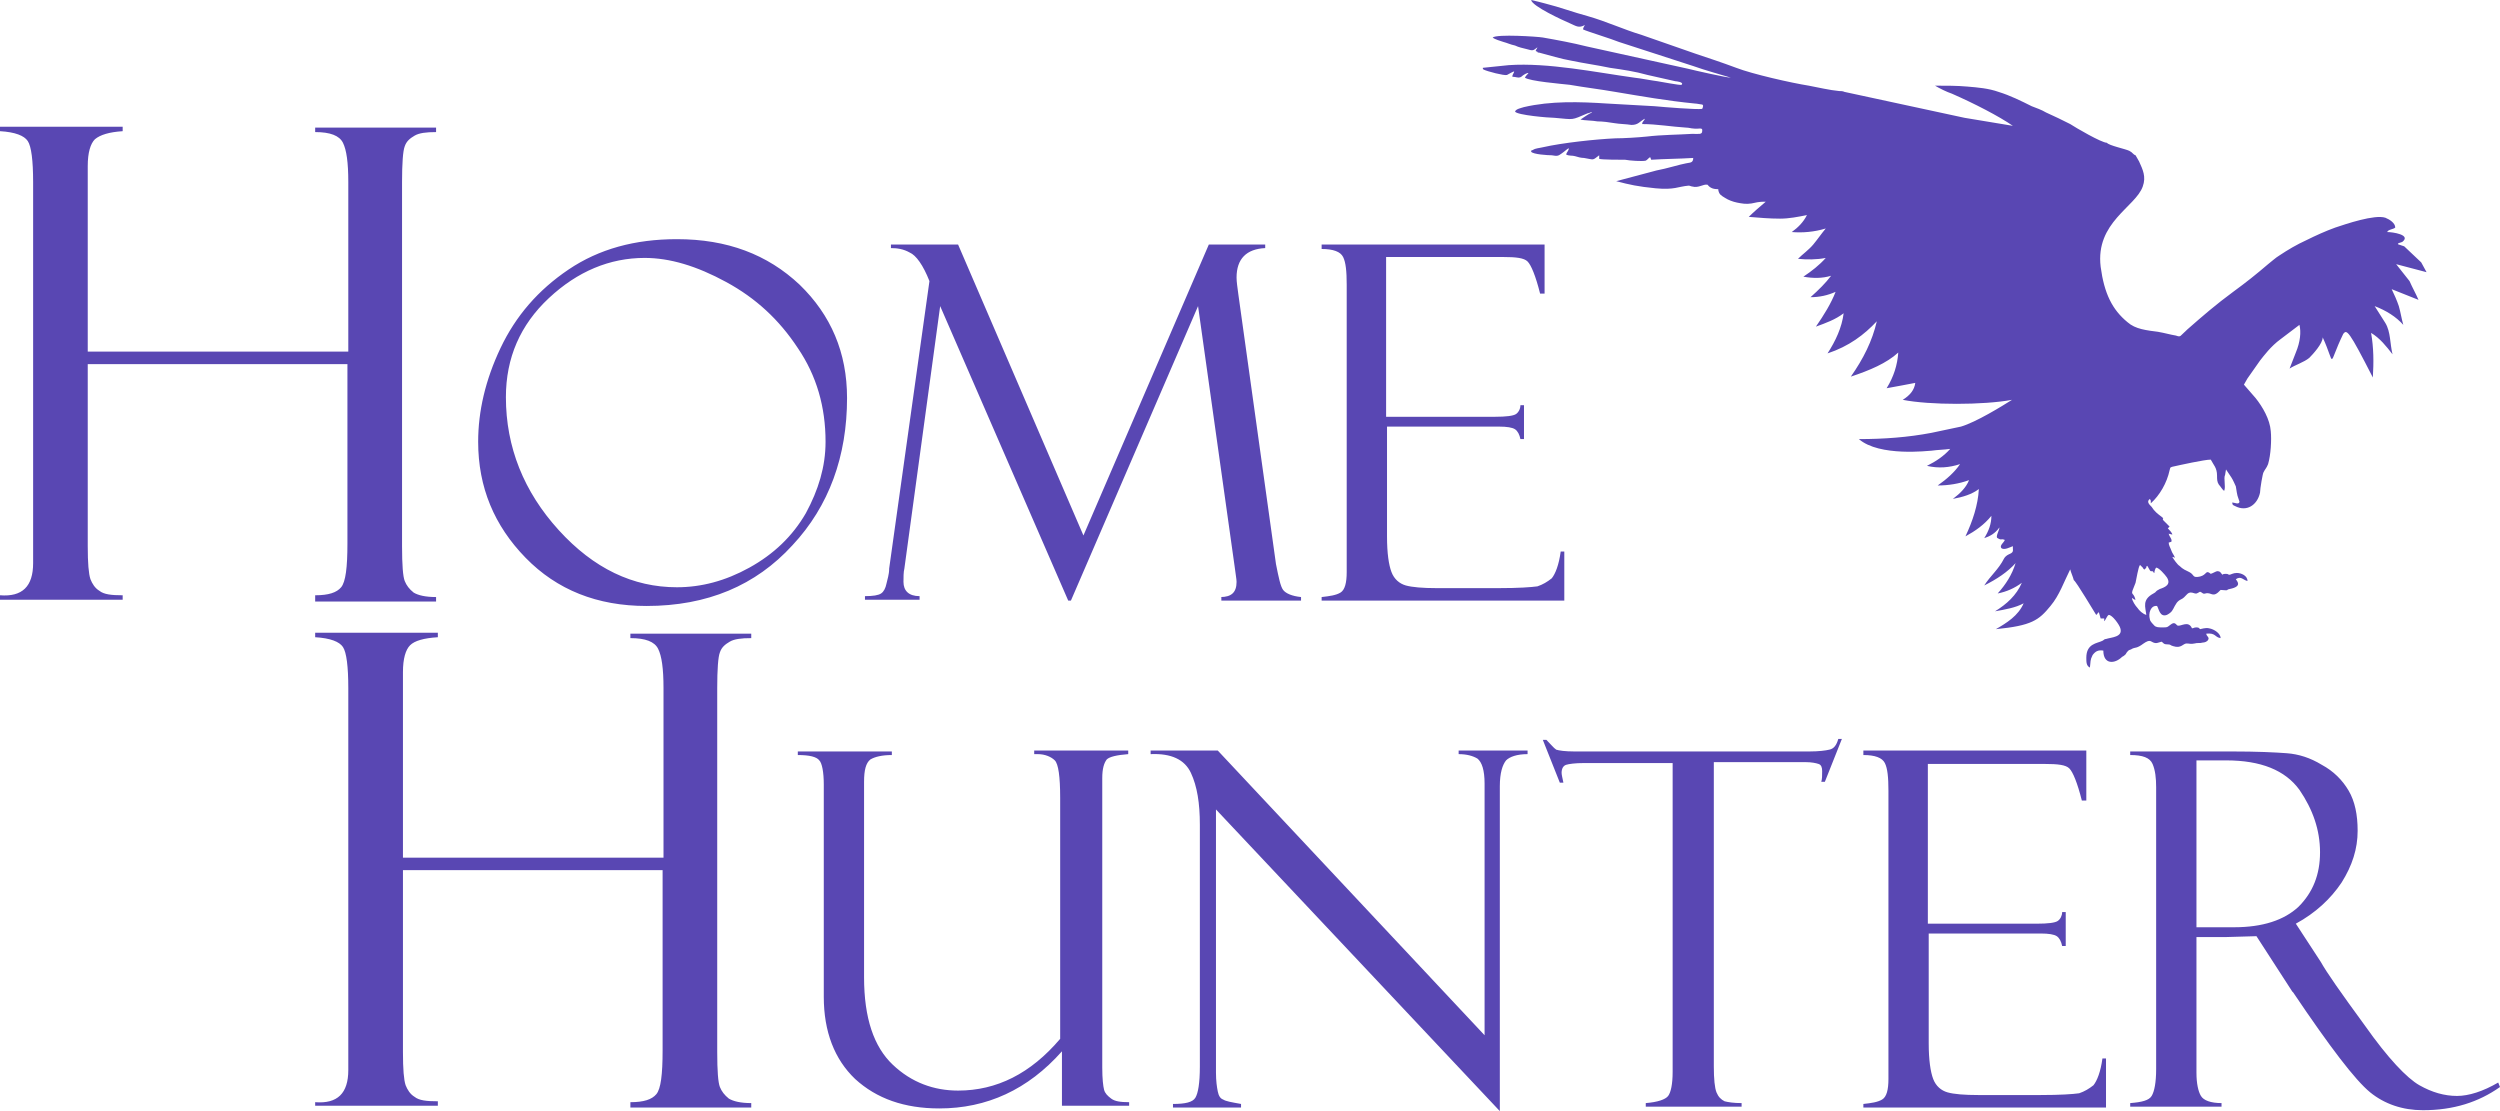 <svg width="72" height="32" viewBox="0 0 72 32" fill="none" xmlns="http://www.w3.org/2000/svg">
<path fill-rule="evenodd" clip-rule="evenodd" d="M69.782 31.974C69.189 31.974 68.673 31.794 68.261 31.46C67.822 31.1 67.1 30.149 66.043 28.581L66.017 28.556L64.986 26.962L64.083 26.988H63.258V30.895C63.258 31.203 63.309 31.434 63.387 31.563C63.464 31.692 63.67 31.769 63.98 31.769V31.872H61.35V31.769C61.685 31.743 61.891 31.692 61.968 31.563C62.046 31.434 62.097 31.177 62.097 30.792V22.67C62.097 22.413 62.072 22.181 61.994 22.002C61.917 21.822 61.711 21.745 61.35 21.745V21.642H64.264C65.011 21.642 65.527 21.668 65.862 21.693C66.198 21.719 66.533 21.822 66.868 22.027C67.203 22.207 67.461 22.464 67.642 22.773C67.822 23.081 67.9 23.467 67.9 23.929C67.9 24.443 67.745 24.932 67.436 25.42C67.126 25.883 66.688 26.294 66.12 26.602L66.842 27.708C66.997 27.99 67.41 28.581 68.106 29.532C68.776 30.483 69.318 31.049 69.679 31.255C70.04 31.46 70.401 31.563 70.762 31.563C71.097 31.563 71.51 31.434 71.948 31.177L72 31.306C71.381 31.743 70.659 31.974 69.782 31.974ZM66.198 26.114C66.61 25.703 66.817 25.189 66.817 24.546C66.817 23.904 66.61 23.312 66.224 22.747C65.811 22.181 65.115 21.899 64.109 21.899H63.258V26.705H64.341C65.166 26.705 65.785 26.5 66.198 26.114ZM69.395 8.096C69.473 8.276 69.576 8.456 69.653 8.636C69.395 8.533 69.138 8.431 68.88 8.328C68.957 8.482 69.034 8.662 69.086 8.816C69.138 8.996 69.163 9.176 69.215 9.356C69.009 9.124 68.725 8.945 68.39 8.816C68.493 8.97 68.596 9.15 68.699 9.304C68.854 9.561 68.828 9.896 68.905 10.204C68.725 9.973 68.544 9.741 68.287 9.587C68.364 10.024 68.364 10.435 68.338 10.872C67.642 9.51 67.59 9.484 67.487 9.613C67.023 10.564 67.281 10.564 66.894 9.716C66.894 9.896 66.61 10.204 66.507 10.307C66.352 10.435 66.095 10.512 65.94 10.615L66.12 10.153C66.249 9.844 66.275 9.561 66.224 9.356L65.682 9.767C65.398 9.973 65.192 10.255 65.089 10.384L64.728 10.898C64.702 10.949 64.65 11.027 64.625 11.078L64.96 11.463C65.166 11.72 65.373 12.08 65.398 12.415C65.424 12.671 65.398 13.108 65.321 13.366C65.269 13.494 65.244 13.494 65.192 13.597C65.166 13.623 65.089 14.085 65.089 14.188C65.011 14.548 64.702 14.753 64.367 14.573C64.315 14.548 64.289 14.548 64.289 14.471C64.341 14.471 64.496 14.548 64.496 14.445L64.47 14.368C64.418 14.239 64.418 14.136 64.392 14.008C64.367 13.957 64.315 13.828 64.264 13.751L64.109 13.52L64.083 13.674C64.031 13.777 64.109 14.008 64.057 14.136C64.006 14.111 63.954 14.008 63.903 13.957C63.851 13.88 63.851 13.802 63.851 13.7C63.851 13.468 63.748 13.391 63.67 13.237C63.49 13.237 62.794 13.391 62.562 13.443C62.484 13.468 62.51 13.468 62.484 13.545C62.407 13.905 62.201 14.265 61.943 14.496C61.943 14.471 61.943 14.445 61.943 14.419L61.917 14.368C61.814 14.445 61.891 14.522 61.968 14.599C62.046 14.728 62.149 14.805 62.252 14.882C62.355 14.959 62.252 14.908 62.304 14.985C62.33 15.01 62.458 15.139 62.484 15.165C62.458 15.19 62.459 15.19 62.433 15.216C62.459 15.242 62.562 15.345 62.562 15.396L62.458 15.37C62.484 15.473 62.562 15.524 62.536 15.602L62.458 15.627C62.458 15.704 62.51 15.781 62.536 15.859C62.562 15.936 62.613 15.987 62.639 16.064C62.562 16.039 62.613 16.039 62.562 16.039C62.587 16.09 62.716 16.27 62.768 16.296C62.871 16.398 62.948 16.424 63.052 16.476C63.206 16.553 63.129 16.655 63.361 16.604C63.567 16.553 63.516 16.398 63.67 16.527C63.748 16.501 63.774 16.476 63.851 16.45C63.954 16.45 63.954 16.501 64.006 16.553C64.031 16.527 64.057 16.527 64.109 16.527C64.186 16.527 64.16 16.553 64.212 16.553C64.238 16.553 64.315 16.501 64.418 16.501C64.547 16.501 64.728 16.578 64.728 16.733C64.599 16.707 64.547 16.578 64.392 16.681C64.418 16.733 64.599 16.887 64.212 16.964C64.083 16.99 64.238 17.015 63.954 16.99C63.722 17.247 63.696 17.041 63.516 17.092C63.438 17.118 63.438 17.067 63.361 17.041C63.258 17.092 63.284 17.118 63.129 17.067C62.974 17.041 62.974 17.195 62.794 17.272C62.742 17.298 62.691 17.349 62.665 17.401C62.613 17.478 62.613 17.504 62.562 17.581C62.536 17.632 62.459 17.683 62.407 17.709C62.201 17.786 62.175 17.529 62.123 17.452C61.943 17.427 61.865 17.658 61.917 17.838C61.917 17.889 62.02 17.992 62.046 18.018C62.097 18.069 62.175 18.069 62.278 18.069C62.433 18.069 62.407 18.069 62.51 17.992C62.639 17.889 62.665 17.992 62.716 18.018C62.819 18.043 63.026 17.863 63.129 18.095C63.181 18.095 63.181 18.069 63.258 18.069C63.335 18.069 63.335 18.095 63.361 18.12C63.387 18.12 63.516 18.069 63.619 18.095C63.774 18.12 63.954 18.249 63.954 18.378C63.774 18.352 63.825 18.223 63.541 18.249C63.541 18.326 63.645 18.352 63.593 18.429C63.567 18.48 63.49 18.506 63.438 18.506C63.361 18.532 63.284 18.506 63.206 18.532C63.077 18.557 63.077 18.532 62.974 18.532C62.871 18.532 62.819 18.686 62.587 18.609C62.484 18.583 62.536 18.557 62.407 18.557C62.304 18.557 62.304 18.506 62.252 18.48C62.149 18.506 62.097 18.557 61.968 18.48C61.891 18.429 61.814 18.48 61.736 18.532C61.53 18.686 61.504 18.634 61.401 18.686C61.375 18.712 61.324 18.712 61.298 18.737C61.272 18.763 61.246 18.789 61.221 18.84C61.195 18.866 61.169 18.892 61.117 18.917C60.911 19.123 60.576 19.149 60.576 18.737C60.421 18.712 60.344 18.763 60.267 18.866C60.189 19.02 60.215 19.046 60.189 19.226C60.086 19.174 60.086 19.072 60.086 18.943C60.086 18.532 60.395 18.532 60.55 18.455C60.602 18.429 60.602 18.403 60.653 18.403C60.808 18.352 61.143 18.352 61.066 18.095C61.04 17.992 60.834 17.709 60.731 17.709C60.679 17.735 60.627 17.889 60.602 17.889V17.812H60.499L60.447 17.632C60.395 17.658 60.421 17.683 60.37 17.709C60.318 17.632 59.802 16.758 59.725 16.707C59.699 16.604 59.648 16.501 59.622 16.398C59.441 16.758 59.312 17.144 59.054 17.452C58.719 17.863 58.513 18.018 57.481 18.12C57.791 17.941 58.126 17.735 58.281 17.375C58.049 17.504 57.739 17.555 57.456 17.606C57.791 17.401 58.075 17.144 58.229 16.784C58.023 16.938 57.791 17.041 57.533 17.092C57.765 16.835 57.946 16.553 58.049 16.218C57.817 16.476 57.507 16.681 57.146 16.861C57.327 16.578 57.559 16.398 57.714 16.09C57.817 15.91 57.997 15.987 57.971 15.807C57.971 15.781 57.971 15.756 57.971 15.73C57.894 15.756 57.714 15.859 57.636 15.781C57.584 15.704 57.714 15.627 57.739 15.55C57.61 15.499 57.662 15.576 57.533 15.499C57.456 15.473 57.584 15.268 57.584 15.19C57.456 15.37 57.301 15.447 57.146 15.499C57.275 15.293 57.352 15.088 57.352 14.856C57.146 15.113 56.888 15.293 56.605 15.447C56.811 15.01 56.966 14.548 56.991 14.085C56.785 14.239 56.527 14.316 56.243 14.368C56.45 14.214 56.63 14.034 56.708 13.828C56.424 13.931 56.115 13.982 55.805 13.982C56.063 13.802 56.295 13.597 56.45 13.366C56.14 13.468 55.831 13.494 55.496 13.417C55.754 13.288 55.986 13.134 56.166 12.928C55.986 12.954 55.805 12.954 55.625 12.98C55.547 12.98 54.129 13.16 53.536 12.646C54.258 12.646 54.954 12.594 55.625 12.466C55.883 12.415 56.218 12.337 56.476 12.286C56.914 12.157 57.662 11.695 57.946 11.515C57.12 11.669 55.573 11.669 54.799 11.515C55.006 11.386 55.135 11.232 55.16 11.027C54.903 11.078 54.619 11.129 54.335 11.181C54.541 10.847 54.645 10.512 54.67 10.153C54.335 10.461 53.845 10.667 53.304 10.847C53.665 10.332 53.923 9.818 54.052 9.253C53.691 9.639 53.252 9.973 52.633 10.178C52.865 9.818 53.046 9.433 53.097 9.022C52.865 9.202 52.582 9.304 52.298 9.407C52.53 9.073 52.736 8.739 52.865 8.405C52.633 8.508 52.401 8.559 52.143 8.559C52.375 8.353 52.582 8.148 52.736 7.942C52.478 8.019 52.221 8.019 51.937 7.968C52.169 7.814 52.401 7.634 52.582 7.428C52.324 7.48 52.04 7.48 51.782 7.454C51.911 7.325 52.092 7.197 52.221 7.043C52.35 6.888 52.453 6.734 52.582 6.58C52.246 6.683 51.911 6.708 51.602 6.683C51.782 6.554 51.937 6.4 52.04 6.194C51.782 6.246 51.524 6.297 51.267 6.297C50.957 6.297 50.673 6.271 50.364 6.246C50.519 6.092 50.673 5.963 50.854 5.809C50.828 5.809 50.828 5.809 50.802 5.809C50.673 5.809 50.544 5.835 50.441 5.86C50.286 5.886 50.158 5.86 50.029 5.835C49.9 5.809 49.771 5.757 49.693 5.706C49.565 5.629 49.513 5.603 49.487 5.475V5.449C49.358 5.449 49.255 5.423 49.178 5.32C49.049 5.295 48.92 5.423 48.739 5.372C48.714 5.372 48.662 5.346 48.636 5.346C48.327 5.372 48.224 5.475 47.682 5.423C47.166 5.372 46.934 5.32 46.547 5.218C46.934 5.115 47.321 5.012 47.708 4.909C47.991 4.858 48.404 4.729 48.559 4.704C48.662 4.678 48.765 4.704 48.765 4.549C48.352 4.575 47.94 4.575 47.553 4.601C47.553 4.575 47.527 4.549 47.527 4.524C47.476 4.549 47.45 4.601 47.398 4.627C47.295 4.652 46.934 4.627 46.805 4.601C46.676 4.601 46.135 4.601 46.057 4.575C46.057 4.549 46.057 4.498 46.057 4.472C45.851 4.627 45.928 4.601 45.619 4.549C45.541 4.549 45.438 4.524 45.361 4.498C45.284 4.472 45.181 4.498 45.103 4.447C45.129 4.369 45.181 4.344 45.181 4.267C45.129 4.292 45.052 4.369 44.974 4.421C44.871 4.498 44.845 4.498 44.691 4.472C44.587 4.472 44.149 4.447 44.097 4.369C44.097 4.318 44.097 4.344 44.149 4.318C44.226 4.267 44.33 4.267 44.433 4.241C45 4.112 45.954 4.01 46.522 3.984C46.754 3.984 47.192 3.958 47.424 3.933C47.862 3.881 48.327 3.881 48.739 3.855C48.92 3.855 49.023 3.881 49.023 3.778C49.049 3.65 48.92 3.727 48.765 3.701C48.714 3.701 48.636 3.675 48.559 3.675C48.146 3.65 47.708 3.573 47.295 3.573C47.295 3.496 47.347 3.496 47.373 3.418C47.218 3.496 47.192 3.598 46.986 3.598C46.831 3.573 46.65 3.573 46.496 3.547C46.341 3.521 46.16 3.496 46.006 3.496C45.877 3.47 45.619 3.47 45.516 3.444C45.593 3.393 45.774 3.264 45.851 3.239C45.825 3.213 45.774 3.264 45.722 3.264C45.232 3.47 45.361 3.444 44.768 3.393C44.613 3.393 43.685 3.316 43.633 3.213C43.659 3.136 43.814 3.11 43.891 3.084C44.665 2.904 45.49 2.93 46.289 2.982C46.754 3.007 47.218 3.033 47.656 3.059C47.914 3.084 48.868 3.161 49.023 3.136C49.049 3.084 49.075 3.007 48.997 3.007C48.971 3.007 48.868 2.982 48.817 2.982C48.017 2.904 47.295 2.776 46.522 2.647C46.083 2.57 45.645 2.519 45.206 2.442C44.974 2.416 44.046 2.339 43.917 2.236C43.943 2.185 43.994 2.133 44.02 2.108C43.994 2.082 43.865 2.159 43.814 2.21C43.736 2.262 43.659 2.21 43.556 2.21C43.556 2.133 43.607 2.108 43.607 2.056C43.582 2.056 43.453 2.133 43.401 2.159C43.324 2.185 42.834 2.056 42.731 2.005C42.705 1.979 42.705 2.005 42.705 1.953L43.453 1.876C44.587 1.799 45.954 2.082 47.063 2.236C47.295 2.262 47.527 2.313 47.733 2.339C47.759 2.339 48.404 2.467 48.43 2.442C48.507 2.365 48.275 2.339 48.249 2.339L47.45 2.159C47.089 2.056 46.728 2.005 46.367 1.953C46.006 1.876 45.619 1.825 45.258 1.748C44.948 1.696 44.639 1.594 44.33 1.516C44.304 1.516 44.278 1.516 44.278 1.491C44.226 1.465 44.252 1.491 44.226 1.465C44.252 1.414 44.226 1.465 44.252 1.414C44.278 1.388 44.252 1.414 44.278 1.362C44.149 1.465 44.149 1.465 43.968 1.414C43.865 1.388 43.736 1.362 43.633 1.311C43.504 1.285 43.401 1.234 43.298 1.208C43.221 1.182 43.04 1.131 42.989 1.08C43.117 0.977 44.278 1.054 44.433 1.08C44.871 1.157 45.284 1.234 45.696 1.337L48.61 1.979C48.817 2.031 49.719 2.236 49.848 2.236C49.513 2.133 49.126 2.031 48.765 1.902L46.625 1.208C46.444 1.131 45.696 0.9 45.593 0.848C45.593 0.797 45.619 0.771 45.645 0.72C45.464 0.822 45.387 0.745 45.206 0.668C45.026 0.591 44.123 0.18 44.097 0C44.226 0.026 44.407 0.077 44.51 0.103C44.923 0.206 45.335 0.36 45.722 0.463C46.264 0.617 46.754 0.848 47.269 1.002L48.817 1.542C49.203 1.671 49.59 1.799 50.003 1.953C50.467 2.133 51.602 2.39 52.092 2.467C52.375 2.519 52.685 2.596 52.968 2.622C53.02 2.622 53.072 2.622 53.123 2.647L56.579 3.393C57.043 3.47 57.507 3.547 57.971 3.624C57.559 3.341 56.862 2.982 56.218 2.699C56.063 2.647 55.857 2.545 55.728 2.467C56.037 2.467 56.373 2.467 56.656 2.493C56.966 2.519 57.275 2.545 57.559 2.647C57.894 2.75 58.203 2.904 58.513 3.059C58.642 3.11 58.797 3.161 58.925 3.239C59.158 3.341 59.416 3.47 59.622 3.573C59.776 3.675 60.524 4.112 60.679 4.112C60.731 4.19 61.221 4.292 61.324 4.344C61.427 4.395 61.427 4.447 61.504 4.472C61.53 4.524 61.582 4.601 61.607 4.652C61.711 4.884 61.814 5.089 61.711 5.372C61.504 5.963 60.344 6.4 60.499 7.685C60.602 8.456 60.834 8.919 61.272 9.279C61.504 9.484 61.814 9.51 62.175 9.561C62.33 9.587 62.51 9.639 62.665 9.664C62.819 9.716 62.768 9.69 63 9.484C63.438 9.099 63.825 8.765 64.315 8.405C64.702 8.122 64.96 7.916 65.321 7.608C65.424 7.531 65.527 7.428 65.656 7.351C65.888 7.197 66.146 7.043 66.43 6.914C66.688 6.786 66.971 6.657 67.255 6.554C67.564 6.451 68.39 6.169 68.699 6.271C68.828 6.323 68.983 6.426 68.983 6.554C68.931 6.606 68.776 6.606 68.751 6.683C68.905 6.683 69.447 6.76 69.189 6.965C69.138 6.991 69.086 6.991 69.06 7.017C69.06 7.043 69.086 7.043 69.086 7.043L69.241 7.094L69.731 7.557L69.885 7.839L69.009 7.608L69.395 8.096ZM61.711 16.347C61.685 16.321 61.659 16.296 61.633 16.27C61.582 16.321 61.53 16.681 61.504 16.784C61.324 17.221 61.427 16.99 61.504 17.272C61.453 17.272 61.453 17.247 61.401 17.221C61.401 17.298 61.504 17.452 61.556 17.504C61.607 17.581 61.711 17.683 61.814 17.709C61.788 17.478 61.685 17.272 62.02 17.092C62.123 17.041 62.046 17.041 62.201 16.964C62.355 16.912 62.536 16.835 62.407 16.63C62.355 16.553 62.175 16.347 62.097 16.347C62.072 16.373 62.046 16.45 62.046 16.501C62.02 16.501 62.02 16.476 62.02 16.476C61.994 16.45 62.02 16.45 61.943 16.45C61.917 16.45 61.865 16.321 61.84 16.296C61.788 16.321 61.84 16.347 61.788 16.373C61.762 16.424 61.736 16.398 61.711 16.347ZM44.458 8.456H44.355C44.226 7.942 44.097 7.634 43.994 7.531C43.891 7.428 43.659 7.402 43.298 7.402H39.92V12.003H43.066C43.375 12.003 43.582 11.977 43.659 11.926C43.736 11.875 43.788 11.772 43.788 11.669H43.891V12.646H43.788C43.762 12.517 43.711 12.415 43.633 12.363C43.556 12.312 43.401 12.286 43.169 12.286H39.946V15.447C39.946 15.936 39.997 16.27 40.075 16.476C40.152 16.681 40.307 16.81 40.487 16.861C40.668 16.912 40.977 16.938 41.364 16.938H43.169C43.736 16.938 44.097 16.912 44.278 16.887C44.433 16.835 44.562 16.758 44.691 16.655C44.794 16.527 44.897 16.27 44.948 15.884H45.052V17.298H38.063V17.195C38.295 17.169 38.476 17.144 38.605 17.067C38.733 16.99 38.785 16.784 38.785 16.476V8.199C38.785 7.814 38.759 7.557 38.682 7.402C38.605 7.248 38.398 7.171 38.063 7.171V7.043H44.484V8.456H44.458ZM35.149 17.195C35.459 17.195 35.613 17.067 35.613 16.758C35.613 16.681 35.587 16.553 35.562 16.347L34.504 8.816L30.842 17.298H30.765L27.077 8.816L26.046 16.373C26.02 16.476 26.02 16.63 26.02 16.758C26.02 17.015 26.175 17.169 26.484 17.169V17.272H24.911V17.169C25.143 17.169 25.298 17.144 25.375 17.092C25.453 17.041 25.504 16.938 25.53 16.81C25.556 16.681 25.608 16.553 25.608 16.373L26.768 8.096C26.587 7.634 26.381 7.351 26.201 7.274C26.02 7.171 25.84 7.145 25.659 7.145V7.043H27.593L31.203 15.422L34.814 7.043H36.438V7.145C35.897 7.171 35.613 7.454 35.613 7.994C35.613 8.122 35.639 8.276 35.665 8.482L36.748 16.244C36.825 16.63 36.877 16.887 36.954 16.99C37.032 17.092 37.212 17.169 37.47 17.195V17.298H35.175V17.195H35.149ZM18.619 17.452C17.201 17.452 16.04 16.99 15.137 16.064C14.235 15.139 13.771 14.034 13.771 12.723C13.771 11.849 13.977 10.949 14.415 10.024C14.854 9.099 15.499 8.353 16.375 7.762C17.252 7.171 18.284 6.888 19.496 6.888C20.94 6.888 22.1 7.325 23.029 8.199C23.931 9.073 24.395 10.153 24.395 11.463C24.395 13.134 23.88 14.573 22.822 15.704C21.765 16.861 20.372 17.452 18.619 17.452ZM23.776 12.723C23.776 11.72 23.519 10.821 22.977 10.024C22.436 9.202 21.765 8.585 20.914 8.122C20.063 7.659 19.289 7.428 18.567 7.428C17.562 7.428 16.633 7.814 15.808 8.585C14.983 9.356 14.57 10.307 14.57 11.438C14.57 12.877 15.086 14.162 16.092 15.268C17.097 16.373 18.232 16.913 19.496 16.913C20.192 16.913 20.888 16.733 21.584 16.347C22.281 15.961 22.822 15.447 23.209 14.779C23.57 14.111 23.776 13.443 23.776 12.723ZM11.811 18.583C11.682 18.712 11.605 18.969 11.605 19.354V24.7H19.109V19.817C19.109 19.251 19.057 18.892 18.954 18.686C18.851 18.48 18.593 18.378 18.155 18.378V18.249H21.636V18.378C21.352 18.378 21.146 18.403 21.017 18.48C20.888 18.557 20.785 18.634 20.733 18.789C20.682 18.917 20.656 19.277 20.656 19.817V30.304C20.656 30.843 20.682 31.177 20.733 31.306C20.785 31.434 20.863 31.537 20.991 31.64C21.12 31.717 21.327 31.769 21.636 31.769V31.897H18.155V31.743C18.541 31.743 18.774 31.666 18.903 31.512C19.032 31.357 19.083 30.946 19.083 30.252V25.06H11.605V30.304C11.605 30.792 11.63 31.1 11.682 31.255C11.733 31.383 11.811 31.512 11.94 31.589C12.069 31.692 12.275 31.717 12.61 31.717V31.846H9.077V31.743C9.722 31.794 10.031 31.486 10.031 30.818V19.817C10.031 19.2 9.98 18.789 9.877 18.634C9.774 18.48 9.516 18.378 9.077 18.352V18.223H12.61V18.352C12.198 18.378 11.94 18.455 11.811 18.583ZM9.077 17.144C9.464 17.144 9.696 17.067 9.825 16.913C9.954 16.758 10.006 16.347 10.006 15.653V10.487H2.527V15.73C2.527 16.218 2.553 16.527 2.605 16.681C2.656 16.81 2.734 16.938 2.862 17.015C2.991 17.118 3.198 17.144 3.533 17.144V17.272H0V17.144C0.645 17.195 0.954 16.887 0.954 16.218V5.243C0.954 4.627 0.903 4.215 0.799 4.061C0.696 3.907 0.438 3.804 0 3.778V3.65H3.533V3.778C3.146 3.804 2.888 3.881 2.734 4.01C2.605 4.138 2.527 4.395 2.527 4.781V10.127H10.031V5.243C10.031 4.678 9.98 4.318 9.877 4.112C9.774 3.907 9.516 3.804 9.077 3.804V3.675H12.559V3.804C12.275 3.804 12.069 3.83 11.94 3.907C11.811 3.984 11.708 4.061 11.656 4.215C11.605 4.344 11.579 4.704 11.579 5.243V15.73C11.579 16.27 11.605 16.604 11.656 16.733C11.708 16.861 11.785 16.964 11.914 17.067C12.043 17.144 12.249 17.195 12.559 17.195V17.324H9.077V17.144ZM25.685 21.745C25.401 21.745 25.195 21.796 25.066 21.873C24.937 21.976 24.885 22.181 24.885 22.516V28.145C24.885 29.327 25.169 30.149 25.711 30.663C26.252 31.177 26.897 31.409 27.593 31.409C28.702 31.409 29.682 30.921 30.533 29.918V22.978C30.533 22.361 30.481 22.002 30.378 21.899C30.275 21.796 30.095 21.719 29.888 21.719H29.785V21.616H32.493V21.719C32.158 21.745 31.951 21.796 31.874 21.873C31.797 21.976 31.745 22.13 31.745 22.413V30.741C31.745 31.075 31.771 31.28 31.797 31.383C31.822 31.486 31.9 31.563 32.003 31.64C32.106 31.717 32.261 31.743 32.519 31.743V31.846H30.584V30.278C29.605 31.383 28.418 31.923 27.052 31.923C26.046 31.923 25.246 31.64 24.628 31.075C24.034 30.509 23.725 29.712 23.725 28.71V22.593C23.725 22.233 23.673 21.976 23.596 21.899C23.519 21.796 23.312 21.745 22.977 21.745V21.642H25.685V21.745ZM42.756 29.815V22.567C42.756 22.181 42.679 21.95 42.55 21.847C42.421 21.77 42.241 21.719 42.009 21.719V21.616H43.994V21.719C43.685 21.719 43.478 21.796 43.375 21.899C43.272 22.027 43.195 22.259 43.195 22.644V32L35.02 23.312V30.895C35.02 31.126 35.046 31.306 35.072 31.434C35.097 31.563 35.149 31.64 35.226 31.666C35.304 31.717 35.459 31.743 35.742 31.794V31.897H33.782V31.794C34.143 31.794 34.35 31.743 34.427 31.614C34.504 31.486 34.556 31.203 34.556 30.715V23.749C34.556 23.133 34.478 22.644 34.298 22.259C34.117 21.873 33.731 21.693 33.138 21.719V21.616H35.072L42.756 29.815ZM44.819 21.59C44.897 21.616 45.077 21.642 45.335 21.642H52.117C52.375 21.642 52.582 21.616 52.685 21.59C52.814 21.565 52.891 21.462 52.943 21.282H53.046L52.556 22.516H52.453C52.478 22.439 52.478 22.336 52.478 22.207C52.478 22.104 52.453 22.027 52.375 22.002C52.298 21.976 52.169 21.95 52.014 21.95H49.358V30.715C49.358 31.075 49.384 31.332 49.435 31.46C49.487 31.589 49.565 31.666 49.668 31.717C49.771 31.743 49.925 31.769 50.158 31.769V31.872H47.398V31.769C47.733 31.743 47.966 31.666 48.043 31.563C48.12 31.46 48.172 31.229 48.172 30.869V21.976H45.619C45.361 21.976 45.181 22.002 45.103 22.027C45.026 22.053 44.974 22.13 44.974 22.259C44.974 22.31 45 22.413 45.026 22.541H44.923L44.433 21.308H44.536C44.665 21.436 44.742 21.539 44.819 21.59ZM60.06 23.055H59.957C59.828 22.541 59.699 22.233 59.596 22.13C59.493 22.027 59.261 22.002 58.9 22.002H55.522V26.602H58.668C58.977 26.602 59.183 26.577 59.261 26.525C59.338 26.474 59.39 26.371 59.39 26.268H59.493V27.245H59.39C59.364 27.116 59.312 27.014 59.235 26.962C59.158 26.911 59.003 26.885 58.771 26.885H55.547V30.047C55.547 30.535 55.599 30.869 55.676 31.075C55.754 31.28 55.908 31.409 56.089 31.46C56.269 31.512 56.579 31.537 56.966 31.537H58.771C59.338 31.537 59.699 31.512 59.88 31.486C60.034 31.434 60.163 31.357 60.292 31.255C60.395 31.126 60.499 30.869 60.55 30.483H60.653V31.897H53.665V31.794C53.897 31.769 54.077 31.743 54.206 31.666C54.335 31.589 54.387 31.383 54.387 31.075V22.773C54.387 22.387 54.361 22.13 54.284 21.976C54.206 21.822 54 21.745 53.665 21.745V21.616H60.086V23.055H60.06Z" fill="#5947B3"/>
</svg>
